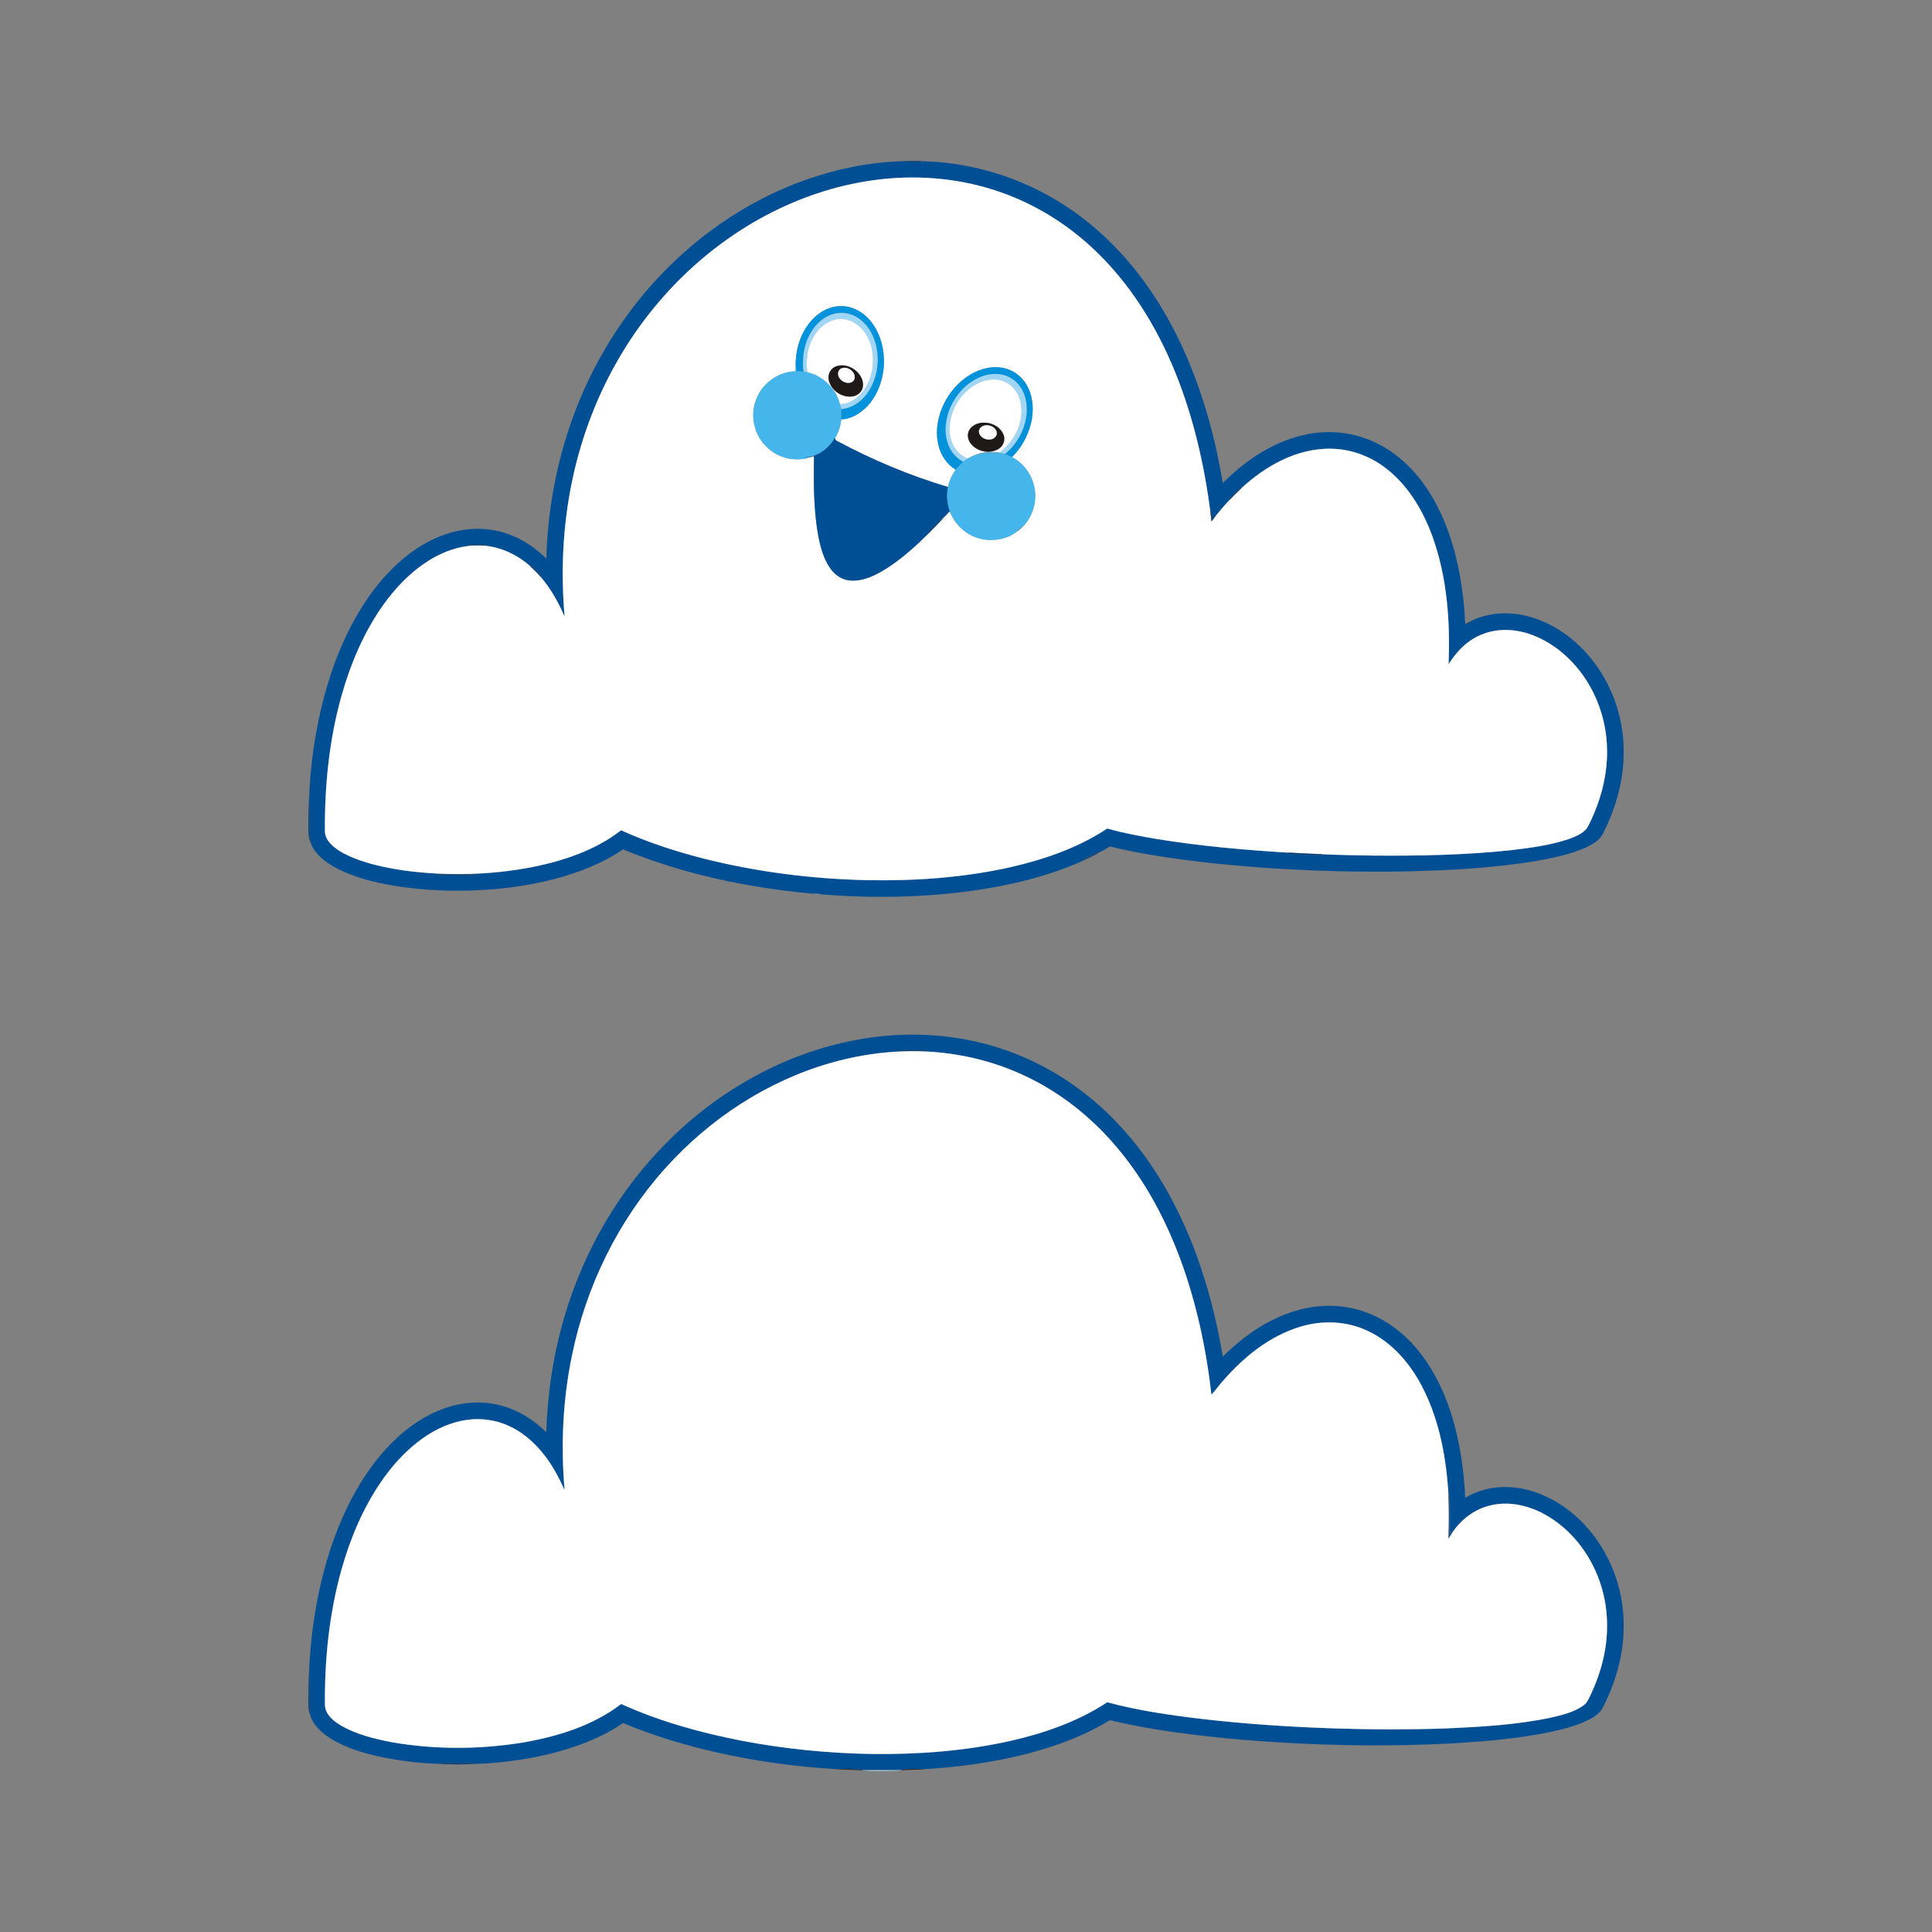 <svg:svg xmlns:svg="http://www.w3.org/2000/svg" enable-background="new 0 0 1555 1920" height="2208.436" id="Layer_1" version="1.1" viewBox="-322.885 -130.338 2208.436 2208.436" width="2208.436" x="0px" y="0px" xml:space="preserve">
<svg:rect x="-322.885" y="-130.338" width="2208.436" height="2208.436" fill="#808080" stroke="none"/>
<svg:path d="M706.51,54.1c9.3-0.53,18.67-0.55,27.97,0.03  c-4.71,1.52-9.68,0.76-14.52,0.86C715.47,54.91,710.86,55.53,706.51,54.1z" fill="#033973" stroke="#033973" stroke-width="0.094" />
<svg:g>
	<svg:path d="M598.04,75.29c34.85-12.24,71.51-20.05,108.47-21.19   c4.35,1.43,8.96,0.81,13.45,0.89c4.84-0.1,9.81,0.66,14.52-0.86c37.02,1.13,73.85,9.31,108.14,23.32   c38.3,15.69,73.26,39.22,102.78,68.19c38.25,37.42,67.34,83.45,88.41,132.45c19.68,45.96,32.9,94.55,41.03,143.82   c25.18-25.25,55.96-46.29,91.04-54.62c26.45-6.46,55.02-4.4,79.97,6.69c30.39,13.21,54.18,38.41,70.23,66.98   c21.05,37.54,30.78,80.36,34.59,122.94c0.74,6.36,0.61,12.8,1.39,19.15l0.24,0.91c2.88-0.41,5.58-1.83,6.88-4.56l0.19-0.28   c20.36-9.62,44.12-10.51,65.67-4.62c32.35,8.92,59.97,31.14,78.72,58.61c21.5,31.33,31.63,70.08,28.95,107.92   c-1.81,28.62-10.53,56.52-23.57,81.95c-3.86,7.45-11.58,11.71-18.86,15.21c-18.48,8.3-38.5,12.29-58.34,15.81   c-47.89,7.82-96.45,10.44-144.9,11.63c-57.02,1.25-114.09-0.47-170.98-4.53c-47.63-3.67-95.23-8.79-142.19-17.74   c-9.36-1.9-18.73-3.76-27.96-6.22c-3.74,2.04-7.22,4.65-11.16,6.27c-3.38-0.2-6.23,1.78-9.12,3.21c-3.62,1.92-7.4,3.54-10.94,5.6   c-0.07,0.35-0.21,1.05-0.27,1.4l-0.04,0.19c-39.73,17.69-82.42,27.85-125.37,33.96c-57.18,7.88-115.24,8.86-172.75,4.19   c-3.4-0.56-6.85-0.8-10.29-0.83c-74.07-6.78-147.85-22.2-216.76-50.65c-15.06,10.53-31.86,18.34-49.02,24.76   c-41.31,15.03-85.35,21.29-129.15,22.41c-24.11,0.54-48.26-0.7-72.16-3.88c-24.49-3.44-49.07-8.55-71.63-18.98   c-13.83-6.65-28.19-15.68-34.42-30.36c0.4-5.26-1.97-10.19-1.78-15.43c0.07-6.34,0-12.67,0.01-19.01   c-0.06-4.58,0.71-9.27-0.79-13.7c1.34-40.4,6.99-80.77,17.28-119.89c10.12-37.81,24.86-74.69,46.37-107.52   c12.34-18.8,26.97-36.24,44.28-50.68c17.63-14.7,38.28-26.3,60.82-31.3c21.43-4.96,44.41-3.15,64.66,5.49   c14.28,5.86,26.85,15.15,37.99,25.72c1.26-45.07,8.25-90.02,21.08-133.25c15.74-52.99,40.5-103.35,73.46-147.76   C446.92,158.47,517.39,103.88,598.04,75.29 M683.05,74.75c-42.83,4.89-84.58,18.01-123.02,37.41   c-75.06,37.82-137.35,99.36-178.47,172.46c-24.47,43.24-41.61,90.53-51.31,139.23c-9.8,49.35-12.1,100.11-7.7,150.2   c-1.4-1.65-1.94-3.77-2.84-5.68c-6.59-14.22-14.73-27.8-24.95-39.71c-0.02-0.59-0.06-1.78-0.09-2.37   c-3.79-3.77-7.16-8.25-11.9-10.87l0.31,1.39c-15.95-14.14-36.65-23.4-58.14-23.61c-22.59-0.53-44.53,8.03-62.92,20.71   c-18.05,12.36-33.21,28.54-45.99,46.2c-22.64,31.48-37.97,67.69-48.49,104.86c-14.02,50.02-19.33,102.17-18.98,154.01   c-0.14,4.44,1.43,8.81,4.12,12.33c6.21,8.13,15.48,13.17,24.62,17.35c19.85,8.63,41.25,13.01,62.59,16.11   c48.43,6.44,97.96,5.23,145.95-4.04c35.92-7.28,71.92-19.31,101.2-42.01c29.88,13.48,61.14,23.75,92.87,31.92   c61.77,15.71,125.41,23.73,189.1,25.09c54.64,1,109.59-2.87,163-14.8c38.85-8.89,77.34-22.09,110.75-44.25   c18.81,5.29,38.06,8.85,57.31,12.11c49.77,8.04,100.05,12.48,150.35,15.51c-0.37,0.32-1.1,0.95-1.47,1.27   c12.9,1.22,25.95,1.92,38.89,1.38l0.62-0.84c19.49,0.87,39.01,1.19,58.53,1.5c52.42,0.42,104.95-0.59,157.12-6.13   c22.44-2.68,45.09-5.61,66.59-12.88c7.24-2.74,14.99-5.72,20.08-11.83c3.47-5.51,5.91-11.6,8.55-17.54   c9.47-22.47,15.01-46.77,14.75-71.22c-0.06-22.99-5.44-45.95-15.65-66.55c-13.95-28.12-37.14-52.39-66.38-64.55   c-19.11-8.07-41.48-10.01-60.95-2c-16.39,6.33-29.09,19.48-38.18,34.18c1.94-49.07-1.61-99.23-18.28-145.78   c-11.19-30.84-28.87-60.52-55.73-80.13c-17.05-12.47-37.81-20.04-58.99-20.5c-20.08-0.71-40.03,4.53-58.01,13.27   c-16.9,8.15-32.17,19.34-46.01,31.95l0.23-1.33c-4.17,1.75-6.68,5.71-9.93,8.65c-1.65,1.88-4.47,3.43-4.02,6.34   c-5.56,5.97-10.82,12.22-15.97,18.56l0.26-1.35c-1.19,0.65-2.33,1.34-3.47,2.04c-0.46-3.32-0.79-6.65-1.48-9.92   c-0.56,1.71-0.78,3.49-0.67,5.29c-7.05-54.63-19.41-108.83-40.03-160c-21.79-54.06-53.39-104.94-96.61-144.47   c-29.5-27.13-64.36-48.51-102.18-61.89C777.71,74.01,729.71,69.36,683.05,74.75 M211.93,492.6c7.38,0.5,14.82,0.3,22.22,0.2   c-1.73-1.36-4.12-0.82-6.15-1.02C222.65,491.98,217.15,491.08,211.93,492.6 M175.85,868.94c0.93,1.31,2.68,0.92,4.05,1.12   c13.74,0.3,27.48,0.31,41.21-0.17c1.07-0.1,2.1-0.33,3.11-0.7c-3.05-0.67-6.15-0.2-9.22-0.08   C201.95,869.37,188.87,869.1,175.85,868.94z" fill="#004F94" stroke="#004F94" stroke-width="0.094" />
	<svg:path d="M683.05,74.75c46.66-5.39,94.66-0.74,138.98,15.07   c37.82,13.38,72.68,34.76,102.18,61.89c43.22,39.53,74.82,90.41,96.61,144.47c20.62,51.17,32.98,105.37,40.03,160   c0.37,3.15,0.78,6.29,1.1,9.45c1.42-1.84,2.91-3.62,4.26-5.51c5.15-6.34,10.41-12.59,15.97-18.56   c4.42-4.7,9.01-9.24,13.72-13.66c13.84-12.61,29.11-23.8,46.01-31.95c17.98-8.74,37.93-13.98,58.01-13.27   c21.18,0.46,41.94,8.03,58.99,20.5c26.86,19.61,44.54,49.29,55.73,80.13c16.67,46.55,20.22,96.71,18.28,145.78   c9.09-14.7,21.79-27.85,38.18-34.18c19.47-8.01,41.84-6.07,60.95,2c29.24,12.16,52.43,36.43,66.38,64.55   c10.21,20.6,15.59,43.56,15.65,66.55c0.26,24.45-5.28,48.75-14.75,71.22c-2.64,5.94-5.08,12.03-8.55,17.54   c-5.09,6.11-12.84,9.09-20.08,11.83c-21.5,7.27-44.15,10.2-66.59,12.88c-52.17,5.54-104.7,6.55-157.12,6.13   c-19.52-0.31-39.04-0.63-58.53-1.5c-12.69-0.48-25.37-1-38.04-1.81c-50.3-3.03-100.58-7.47-150.35-15.51   c-19.25-3.26-38.5-6.82-57.31-12.11c-33.41,22.16-71.9,35.36-110.75,44.25c-53.41,11.93-108.36,15.8-163,14.8   c-63.69-1.36-127.33-9.38-189.1-25.09c-31.73-8.17-62.99-18.44-92.87-31.92c-29.28,22.7-65.28,34.73-101.2,42.01   c-47.99,9.27-97.52,10.48-145.95,4.04c-21.34-3.1-42.74-7.48-62.59-16.11c-9.14-4.18-18.41-9.22-24.62-17.35   c-2.69-3.52-4.26-7.89-4.12-12.33c-0.35-51.84,4.96-103.99,18.98-154.01c10.52-37.17,25.85-73.38,48.49-104.86   c12.78-17.66,27.94-33.84,45.99-46.2c18.39-12.68,40.33-21.24,62.92-20.71c21.49,0.21,42.19,9.47,58.14,23.61   c4.1,3.74,8.03,7.66,11.68,11.85c10.22,11.91,18.36,25.49,24.95,39.71c0.9,1.91,1.44,4.03,2.84,5.68   c-4.4-50.09-2.1-100.85,7.7-150.2c9.7-48.7,26.84-95.99,51.31-139.23c41.12-73.1,103.41-134.64,178.47-172.46   C598.47,92.76,640.22,79.64,683.05,74.75 M610.55,230.37c-14.11,12.04-22.04,30.29-23.48,48.58c-1.05,5-0.26,10.13-0.43,15.19   c-18.72,0.29-36.49,12.39-43.99,29.48c-5.27,11.41-5.87,24.79-1.85,36.68c4.6,14.32,16.12,26.13,30.24,31.27   c9.21,3.61,19.48,3.8,29.1,1.82l-0.64-0.71c2.81,0.05,5.47-0.94,8.13-1.74c-0.48,30.43-0.55,61.13,4.84,91.19   c2.65,13.31,6.25,26.94,14.38,38.04c5.35,7.43,13.88,12.76,23.16,13.07c14.68,0.77,28.27-6.3,40.41-13.77   c18.05-11.57,33.98-26.1,49.15-41.17c5.51-5.76,11.41-11.2,16.42-17.4c2.55-1.97,4.34-4.77,6.83-6.82   c6.6,17.95,24.02,31.57,43.25,32.62c11.59,0.92,23.77-2.04,33.05-9.13c3.29-1.83,5.99-4.53,8.41-7.38l0.32-0.08   c9.18-10.67,14.04-25.07,12.28-39.14c-1.76-16.2-11.82-31.26-26.3-38.81c10.59-10.35,18.02-23.81,21.64-38.13   c3.37-13.62,2.94-28.57-3.26-41.33c-4.23-8.91-11.67-16.32-20.82-20.09c-11.45-4.87-24.71-3.8-36.04,0.83   c-16.95,6.91-30.61,20.71-38.75,36.96c-7.36,14.53-10.6,31.59-6.85,47.62c2.54,11.63,9.55,22.4,19.85,28.57   c-4.22,5.92-7.34,12.66-8.79,19.8c-44.16-13.11-86.8-31.11-127.37-52.86c-1.37-0.51-1.66-1.94-1.89-3.19   c3.94-6.2,6.26-13.43,7.03-20.73c0.6-0.18,1.8-0.53,2.4-0.71c12.47-1.44,23.32-9.31,30.95-18.96   c11.16-14.35,16.26-32.91,15.48-50.95c-0.63-15.38-5.63-30.9-15.58-42.81c-7.46-8.91-18.17-15.48-29.9-16.47   C630.57,218.71,619.12,223,610.55,230.37z" fill="#FFFFFF" stroke="#FFFFFF" stroke-width="0.094" />
	<svg:path d="M610.55,230.37c8.57-7.37,20.02-11.66,31.38-10.66   c11.73,0.99,22.44,7.56,29.9,16.47c9.95,11.91,14.95,27.43,15.58,42.81c0.78,18.04-4.32,36.6-15.48,50.95   c-7.63,9.65-18.48,17.52-30.95,18.96c-0.84-0.1-1.66-0.21-2.48-0.32c0.24-3.74,0.4-7.51,0-11.24c11.59-1.03,22.07-7.7,28.97-16.9   c11.98-15.86,15.57-37.27,10.88-56.43c-3.07-12.43-10.14-24.37-21.16-31.29c-8.99-5.79-20.75-7.05-30.7-3.06   c-11.11,4.31-19.58,13.71-24.7,24.27c-5.9,11.71-7.54,25.07-6.44,38.02c-0.07,0.64-0.2,1.93-0.27,2.57   c-2.64-0.23-5.27-0.48-7.9-0.71c-0.25-4.95-0.23-9.91-0.11-14.86C588.51,260.66,596.44,242.41,610.55,230.37z" fill="#0392DC" stroke="#0392DC" stroke-width="0.094" />
	<svg:path d="M626.49,229.66c9.95-3.99,21.71-2.73,30.7,3.06   c11.02,6.92,18.09,18.86,21.16,31.29c4.69,19.16,1.1,40.57-10.88,56.43c-6.9,9.2-17.38,15.87-28.97,16.9   c-0.37-1.96-0.87-3.9-1.38-5.83c8.27,0.32,15.99-4.04,21.9-9.5c9.86-9.63,15.29-23.31,15.86-36.99c0.94-14.65-3.38-30.3-14-40.82   c-7.3-7.49-18.47-11.68-28.83-9.22c-10.37,2.28-18.98,9.72-24.3,18.72c-7.71,12.32-9.55,27.41-7.74,41.62   c-1.26-0.27-2.51-0.52-3.76-0.76c-0.32-0.87-0.62-1.74-0.9-2.61c-1.1-12.95,0.54-26.31,6.44-38.02   C606.91,243.37,615.38,233.97,626.49,229.66z" fill="#9FD6F5" stroke="#9FD6F5" stroke-width="0.094" />
	<svg:path d="M632.05,234.98c10.36-2.46,21.53,1.73,28.83,9.22   c10.62,10.52,14.94,26.17,14,40.82c-0.57,13.68-6,27.36-15.86,36.99c-5.91,5.46-13.63,9.82-21.9,9.5   c-4.53-17.6-19.28-32.26-37.11-36.19c-1.81-14.21,0.03-29.3,7.74-41.62C613.07,244.7,621.68,237.26,632.05,234.98 M632.42,288.66   c-6.03,2.3-9.41,9.25-7.92,15.46c2.6,11.97,15.55,20.69,27.63,18.53c4.45-0.79,8.6-3.69,10.39-7.92c2.02-4.74,0.99-10.25-1.52-14.6   C655.53,290.61,643.05,284.52,632.42,288.66z" fill="#FFFFFF" stroke="#FFFFFF" stroke-width="0.094" />
	<svg:path d="M586.64,294.14c0.17-5.06-0.62-10.19,0.43-15.19   c-0.12,4.95-0.14,9.91,0.11,14.86c2.63,0.23,5.26,0.48,7.9,0.71c0.07-0.64,0.2-1.93,0.27-2.57c0.28,0.87,0.58,1.74,0.9,2.61   c1.25,0.24,2.5,0.49,3.76,0.76c17.83,3.93,32.58,18.59,37.11,36.19c0.51,1.93,1.01,3.87,1.38,5.83c0.4,3.73,0.24,7.5,0,11.24   c0.82,0.11,1.64,0.22,2.48,0.32c-0.6,0.18-1.8,0.53-2.4,0.71c-0.77,7.3-3.09,14.53-7.03,20.73c-7.13,11.81-19.36,21.58-33.59,22.15   c0.38,0.05,1.16,0.15,1.54,0.19l0.64,0.71c-9.62,1.98-19.89,1.79-29.1-1.82c-14.12-5.14-25.64-16.95-30.24-31.27   c-4.02-11.89-3.42-25.27,1.85-36.68C550.15,306.53,567.92,294.43,586.64,294.14z" fill="#44B6EC" stroke="#44B6EC" stroke-width="0.094" />
	<svg:path d="M632.42,288.66c10.63-4.14,23.11,1.95,28.58,11.47   c2.51,4.35,3.54,9.86,1.52,14.6c-1.79,4.23-5.94,7.13-10.39,7.92c-12.08,2.16-25.03-6.56-27.63-18.53   C623.01,297.91,626.39,290.96,632.42,288.66 M639.5,290.58c-5.18,1.52-5.52,8.52-2.17,12.01c3.54,4.93,12.81,7.12,16.22,1   C656.47,295.79,646.85,288.02,639.5,290.58z" fill="#1F1A17" stroke="#1F1A17" stroke-width="0.094" />
	<svg:path d="M795.35,293.44c11.33-4.63,24.59-5.7,36.04-0.83   c9.15,3.77,16.59,11.18,20.82,20.09c6.2,12.76,6.63,27.71,3.26,41.33c-3.62,14.32-11.05,27.78-21.64,38.13   c-2.61-1.32-5.29-2.51-8.06-3.43c13.24-11.02,22.43-26.98,24.57-44.14c1.1-10.08-0.01-20.74-5.12-29.67   c-4.47-8.14-12.26-14.45-21.31-16.69c-8.72-2.07-18.09-1.09-26.29,2.47c-16.39,6.85-28.97,21.23-35.31,37.64   c-5.04,13.22-6.11,28.55-0.31,41.71c3.23,7.5,9.15,13.56,16.22,17.55c-3.15,2.72-6.05,5.73-8.62,8.99   c-10.3-6.17-17.31-16.94-19.85-28.57c-3.75-16.03-0.51-33.09,6.85-47.62C764.74,314.15,778.4,300.35,795.35,293.44z" fill="#0292DC" stroke="#0292DC" stroke-width="0.094" />
	<svg:path d="M639.5,290.58c7.35-2.56,16.97,5.21,14.05,13.01   c-3.41,6.12-12.68,3.93-16.22-1C633.98,299.1,634.32,292.1,639.5,290.58z" fill="#FFFFFF" stroke="#FFFFFF" stroke-width="0.094" />
	<svg:path d="M797.62,300.7c8.2-3.56,17.57-4.54,26.29-2.47   c9.05,2.24,16.84,8.55,21.31,16.69c5.11,8.93,6.22,19.59,5.12,29.67c-2.14,17.16-11.33,33.12-24.57,44.14   c-1.41-0.4-2.84-0.71-4.24-1.04c-0.45-0.16-1.37-0.48-1.83-0.64c10.63-8.24,19.07-19.46,22.81-32.46   c3.09-10.65,3.24-22.52-1.35-32.76c-2.9-6.36-7.78-11.95-14.13-15c-8.55-4.57-18.99-4.2-27.87-0.78   c-14.32,5.5-25.64,17.47-31.73,31.39c-5.54,12.74-7.15,28.08-0.74,40.81c3.3,7.16,9.55,12.39,16.59,15.67   c-1.76,1.13-3.45,2.36-5.06,3.68c-7.07-3.99-12.99-10.05-16.22-17.55c-5.8-13.16-4.73-28.49,0.31-41.71   C768.65,321.93,781.23,307.55,797.62,300.7z" fill="#9FD6F5" stroke="#9FD6F5" stroke-width="0.094" />
	<svg:path d="M799.16,306.05c8.88-3.42,19.32-3.79,27.87,0.78   c6.35,3.05,11.23,8.64,14.13,15c4.59,10.24,4.44,22.11,1.35,32.76c-3.74,13-12.18,24.22-22.81,32.46   c-9.43-1.34-19.4-0.95-28.24,2.88c-2.86,1.05-5.58,2.42-8.18,3.99c-7.04-3.28-13.29-8.51-16.59-15.67   c-6.41-12.73-4.8-28.07,0.74-40.81C773.52,323.52,784.84,311.55,799.16,306.05 M795.5,353.7c-5.12,1.36-10.04,5-11.48,10.29   c-1.38,4.73,0.3,9.9,3.46,13.52c7.57,8.85,22.04,11.42,31.79,4.76c5.35-3.56,7.42-11.09,4.45-16.82   C818.84,355.38,805.98,350.8,795.5,353.7z" fill="#FFFFFF" stroke="#FFFFFF" stroke-width="0.094" />
	<svg:path d="M795.5,353.7c10.48-2.9,23.34,1.68,28.22,11.75   c2.97,5.73,0.9,13.26-4.45,16.82c-9.75,6.66-24.22,4.09-31.79-4.76c-3.16-3.62-4.84-8.79-3.46-13.52   C785.46,358.7,790.38,355.06,795.5,353.7 M801.31,356.46c-3.07,0.98-5.68,4.12-5.1,7.46c1.69,8.76,16.28,11.55,20.02,2.99   C818.17,359,807.88,353.84,801.31,356.46z" fill="#1F1A17" stroke="#1F1A17" stroke-width="0.094" />
	<svg:path d="M801.31,356.46c6.57-2.62,16.86,2.54,14.92,10.45   c-3.74,8.56-18.33,5.77-20.02-2.99C795.63,360.58,798.24,357.44,801.31,356.46z" fill="#FFFEFF" stroke="#FFFEFF" stroke-width="0.094" />
	<svg:path d="M597.96,392.49c14.23-0.57,26.46-10.34,33.59-22.15   c0.23,1.25,0.52,2.68,1.89,3.19c40.57,21.75,83.21,39.75,127.37,52.86c-1.98,9.2-0.97,18.82,2.01,27.69   c-2.49,2.05-4.28,4.85-6.83,6.82c-3.67,1.4-5.94,4.71-8.66,7.34c-3.29,3.53-7.16,6.54-9.94,10.52c0.54-0.11,1.64-0.34,2.18-0.46   c-15.17,15.07-31.1,29.6-49.15,41.17c-12.14,7.47-25.73,14.54-40.41,13.77c-9.28-0.31-17.81-5.64-23.16-13.07   c-8.13-11.1-11.73-24.73-14.38-38.04c-5.39-30.06-5.32-60.76-4.84-91.19c-2.66,0.8-5.32,1.79-8.13,1.74   C599.12,392.64,598.34,392.54,597.96,392.49z" fill="#004F94" stroke="#004F94" stroke-width="0.094" />
	<svg:path d="M791.46,389.93c8.84-3.83,18.81-4.22,28.24-2.88   c0.46,0.16,1.38,0.48,1.83,0.64c-4.74,1.75-9.66-0.36-14.5,0.27C801.72,387.88,796.77,390.34,791.46,389.93z" fill="#56ADD3" stroke="#56ADD3" stroke-width="0.094" />
	<svg:path d="M791.46,389.93c5.31,0.41,10.26-2.05,15.57-1.97   c4.84-0.63,9.76,1.48,14.5-0.27c1.4,0.33,2.83,0.64,4.24,1.04c2.77,0.92,5.45,2.11,8.06,3.43c14.48,7.55,24.54,22.61,26.3,38.81   c1.76,14.07-3.1,28.47-12.28,39.14l-0.32,0.08c-4.08,0.43-6.37,4.27-8.41,7.38c-9.28,7.09-21.46,10.05-33.05,9.13   c-19.23-1.05-36.65-14.67-43.25-32.62c-2.98-8.87-3.99-18.49-2.01-27.69c1.45-7.14,4.57-13.88,8.79-19.8   c2.57-3.26,5.47-6.27,8.62-8.99c1.61-1.32,3.3-2.55,5.06-3.68C785.88,392.35,788.6,390.98,791.46,389.93z" fill="#44B6EC" stroke="#44B6EC" stroke-width="0.094" />
	<svg:path d="M1086.2,435.22c3.25-2.94,5.76-6.9,9.93-8.65l-0.23,1.33   c-4.71,4.42-9.3,8.96-13.72,13.66C1081.73,438.65,1084.55,437.1,1086.2,435.22z" fill="#124577" stroke="#124577" stroke-width="0.094" />
	<svg:path d="M1060.85,456.18c-0.11-1.8,0.11-3.58,0.67-5.29   c0.69,3.27,1.02,6.6,1.48,9.92c1.14-0.7,2.28-1.39,3.47-2.04l-0.26,1.35c-1.35,1.89-2.84,3.67-4.26,5.51   C1061.63,462.47,1061.22,459.33,1060.85,456.18z" fill="#124375" stroke="#124375" stroke-width="0.094" />
	<svg:path d="M747.33,468.24c2.72-2.63,4.99-5.94,8.66-7.34   c-5.01,6.2-10.91,11.64-16.42,17.4c-0.54,0.12-1.64,0.35-2.18,0.46C740.17,474.78,744.04,471.77,747.33,468.24z" fill="#0F4579" stroke="#0F4579" stroke-width="0.094" />
	<svg:path d="M839.12,477.57c2.04-3.11,4.33-6.95,8.41-7.38   C845.11,473.04,842.41,475.74,839.12,477.57z" fill="#5CAED4" stroke="#5CAED4" stroke-width="0.094" />
	<svg:path d="M211.93,492.6c5.22-1.52,10.72-0.62,16.07-0.82   c2.03,0.2,4.42-0.34,6.15,1.02C226.75,492.9,219.31,493.1,211.93,492.6z" fill="#063D71" stroke="#063D71" stroke-width="0.094" />
	<svg:path d="M282.77,515.42c4.74,2.62,8.11,7.1,11.9,10.87   c0.03,0.59,0.07,1.78,0.09,2.37c-3.65-4.19-7.58-8.11-11.68-11.85L282.77,515.42z" fill="#144878" stroke="#144878" stroke-width="0.094" />
	<svg:path d="M1352.06,583.05c2.28-1.38,4.61-2.72,7.12-3.65   c-1.3,2.73-4,4.15-6.88,4.56L1352.06,583.05z" fill="#154779" stroke="#154779" stroke-width="0.094" />
	<svg:path d="M30.27,786.29c1.5,4.43,0.73,9.12,0.79,13.7   c-0.01,6.34,0.06,12.67-0.01,19.01c-0.19,5.24,2.18,10.17,1.78,15.43c-2.7-5.36-3.38-11.47-3.27-17.39   C29.66,806.79,29.49,796.51,30.27,786.29z" fill="#0E457B" stroke="#0E457B" stroke-width="0.094" />
	<svg:path d="M925.63,846.62c2.89-1.43,5.74-3.41,9.12-3.21   c-6.49,3.94-13.37,7.22-20.33,10.21c0.06-0.35,0.2-1.05,0.27-1.4C918.23,850.16,922.01,848.54,925.63,846.62z" fill="#12477A" stroke="#12477A" stroke-width="0.094" />
	<svg:path d="M1148.95,845.57c0.37-0.32,1.1-0.95,1.47-1.27   c12.67,0.81,25.35,1.33,38.04,1.81l-0.62,0.84C1174.9,847.49,1161.85,846.79,1148.95,845.57z" fill="#073F76" stroke="#073F76" stroke-width="0.094" />
	<svg:path d="M175.85,868.94c13.02,0.16,26.1,0.43,39.15,0.17   c3.07-0.12,6.17-0.59,9.22,0.08c-1.01,0.37-2.04,0.6-3.11,0.7c-13.73,0.48-27.47,0.47-41.21,0.17   C178.53,869.86,176.78,870.25,175.85,868.94z" fill="#063C72" stroke="#063C72" stroke-width="0.094" />
	<svg:path d="M605.97,891.13c3.44,0.03,6.89,0.27,10.29,0.83   C612.81,892.16,609.36,891.71,605.97,891.13z" fill="#6B93BC" stroke="#6B93BC" stroke-width="0.094" />
</svg:g>
<svg:g>
	<svg:path d="M655.88,1058.42c47.25-8.86,96.47-8.19,143.19,3.47   c40.35,9.97,78.62,28.19,111.93,53.03c29.1,21.61,54.43,48.12,75.56,77.52c24.18,33.62,43,70.89,57.37,109.67   c14.18,38.33,24.22,78.13,30.93,118.42c25.05-24.94,55.42-45.85,90.14-54.33c23.31-5.77,48.31-5.16,71.08,2.69   c19.79,6.68,37.56,18.6,52.21,33.39l0.02,0.72c-0.41,2.14,1.33,4,3.52,3.71l0.76,0.05   c25.89,28.94,41.31,65.75,49.91,103.27c5.45,23.55,8.34,47.66,9.4,71.81c16.12-9.73,35.42-13.63,54.11-11.96   c24.15,1.93,46.9,12.62,65.81,27.42l-0.14,0.37c-1.04,1.51,1,2.63,2.35,2.12l0.74-0.09   c24.2,20.33,41.92,48.02,51.01,78.23c8.73,28.79,9.5,59.75,3.14,89.1c-4.02,18.87-10.83,37.1-19.58,54.28   c-3.23,6.59-9.66,10.79-15.96,14.08c-13.96,6.98-29.22,10.8-44.39,14.1c-34.55,7.12-69.78,10.28-104.93,12.58   c-83.65,4.73-167.63,2.95-251.1-4.1c-47.44-4.46-94.94-9.96-141.41-20.7c-2.26-0.24-4.73-2.01-6.88-0.69   c-32.79,19.88-69.53,32.31-106.73,40.94c-34.42,7.79-69.54,12.48-104.75,14.39c-5.42-0.19-10.85-0.31-16.26-0.07   c-10.9,1.46-21.92,0.62-32.88,0.87c-9.36-0.08-18.73,0.06-28.08-0.17c-7.35-1.16-14.79-0.88-22.2-0.65   c-46.65-2.63-93.12-9.07-138.71-19.41c-36.06-8.24-71.6-19-105.72-33.32c-14.98,10.37-31.57,18.23-48.61,24.58   c-22.86,8.45-46.71,14.04-70.79,17.68c-15.65,2.19-31.42,4.06-47.22,4.34c-4.44-1.41-9.11-0.65-13.67-0.72   c-6.35-0.02-12.69-0.04-19.03-0.05c-4.24,0-8.59-0.58-12.71,0.75c-20.49-0.54-40.97-3.18-61.11-7.04   c-21.22-4.36-42.55-10.37-61.14-21.8c-10.01-6.29-19.64-14.93-23.26-26.48c0.64-4.19-0.71-8.28-0.72-12.44   c-0.04-6.34-0.15-12.67-0.02-18.99c0.04-4.58,0.57-9.25-0.81-13.68c1.5-44.2,7.98-88.39,20.3-130.92   c12.18-41.47,30.24-81.75,57.1-115.87c19.92-25.1,45.21-47.01,75.58-58.24c20.56-7.69,43.44-9.8,64.82-4.35   c20.35,4.9,38.77,16.28,53.5,30.99c1.51-45.04,8.27-89.97,21.15-133.19c22.02-74.53,62.26-143.82,117.32-198.79   C498.51,1116.22,574.08,1073.6,655.88,1058.42 M702.93,1070.72c11.1,0.45,22.24,0.22,33.35,0.06   c-3.96-1.33-8.22-0.61-12.31-0.86C716.97,1070.07,709.81,1069.38,702.93,1070.72 M626.81,1084.67   c-72.83,20.81-138.48,63.99-188.94,120.19c-54.13,60.03-90.74,135.13-106.89,214.2   c-10.49,50.54-12.88,102.63-8.44,154.02c-6.27-13.64-13.19-27.13-22.41-39.06c-11.91-15.68-27.41-29.15-45.94-36.3   c-15.86-6.29-33.58-7.39-50.22-3.77c-17.74,3.77-34.16,12.4-48.47,23.4c-16.39,12.58-30.27,28.18-42.03,45.1   C92.24,1593.09,77.66,1627.9,67.55,1663.66C53.43,1714.09,48.08,1766.7,48.59,1818.97c0.47,10.16,9.11,17.31,17.07,22.34   c18.67,11.09,40.16,16.18,61.31,20.14c48.23,8.17,97.81,7.95,146.09,0.31c40.4-6.83,81.2-19.1,114.12-44.35   c44.17,20.04,91.26,32.98,138.79,42.2c48.78,9.25,98.37,14.17,148.01,14.94c52.93,0.62,106.13-3.31,157.86-14.88   c38.93-8.83,77.41-22.15,110.93-44.23c36.42,9.79,73.87,15.05,111.27,19.43c50.47,5.74,101.19,8.96,151.95,10.58   c40.99,1.25,82.04,1.36,123.03-0.08c40.18-1.73,80.57-4,120.05-12.14c12.93-3.04,26.38-6.07,37.49-13.72   c4.89-3.14,6.85-8.79,9.3-13.75c5.68-12.16,10.29-24.84,13.41-37.9c7.29-29.84,6.55-61.87-3.77-90.91   c-11.13-31.77-33.29-60.16-63.04-76.4c-19.11-10.42-42.05-15.42-63.4-9.61   c-17.05,4.42-31.68,15.87-41.62,30.22c-0.95-0.37-1.9-0.73-2.82-1.05c-0.28-11.68,0.04-23.36-0.15-35.03   c-0.79-5.33-0.79-10.7-1.02-16.05c0.03,3.7-0.11,7.41-0.55,11.11c-2.37-42.98-10.14-86.56-30.04-125.12   c-13.93-26.9-34.86-51.38-62.81-64.21c-23.9-11.25-51.9-12.17-76.99-4.43c-34.97,10.62-64.26,34.53-87.92,61.74   c-4.69,5.06-8.52,10.89-13.28,15.85c-6.05-53.34-17.46-106.27-36.21-156.65c-14.32-38.2-33.07-74.91-57.39-107.75   c-22.07-29.9-48.84-56.49-79.68-77.32c-34.03-23.14-72.99-38.95-113.51-46.13C725.87,1067.2,674.78,1070.98,626.81,1084.67z" fill="#004F94" stroke="#004F94" stroke-width="0.094" />
	<svg:path d="M702.93,1070.72c6.88-1.34,14.04-0.65,21.04-0.8   c4.09,0.25,8.35-0.47,12.31,0.86C725.17,1070.94,714.03,1071.17,702.93,1070.72z" fill="#02376E" stroke="#02376E" stroke-width="0.094" />
	<svg:path d="M626.81,1084.67c47.97-13.69,99.06-17.47,148.26-8.55   c40.52,7.18,79.48,22.99,113.51,46.13c30.84,20.83,57.61,47.42,79.68,77.32c24.32,32.84,43.07,69.55,57.39,107.75   c18.75,50.38,30.16,103.31,36.21,156.65c4.76-4.96,8.59-10.79,13.28-15.85c23.66-27.21,52.95-51.12,87.92-61.74   c25.09-7.74,53.09-6.82,76.99,4.43c27.95,12.83,48.88,37.31,62.81,64.21c19.9,38.56,27.67,82.14,30.04,125.12   c0.59,16.01,0.5,32.03-0.02,48.05c1.5-2.37,3-4.72,4.56-7.03c9.94-14.35,24.57-25.8,41.62-30.22   c21.35-5.81,44.29-0.81,63.4,9.61c29.75,16.24,51.91,44.63,63.04,76.4c10.32,29.04,11.06,61.07,3.77,90.91   c-3.12,13.06-7.73,25.74-13.41,37.9c-2.45,4.96-4.41,10.61-9.3,13.75c-11.11,7.65-24.56,10.68-37.49,13.72   c-39.48,8.14-79.87,10.41-120.05,12.14c-40.99,1.44-82.04,1.33-123.03,0.08c-50.76-1.62-101.48-4.84-151.95-10.58   c-37.4-4.38-74.85-9.64-111.27-19.43c-33.52,22.08-72,35.4-110.93,44.23c-51.73,11.57-104.93,15.5-157.86,14.88   c-49.64-0.77-99.23-5.69-148.01-14.94c-47.53-9.22-94.62-22.16-138.79-42.2c-32.92,25.25-73.72,37.52-114.12,44.35   c-48.28,7.64-97.86,7.86-146.09-0.31c-21.15-3.96-42.64-9.05-61.31-20.14c-7.96-5.03-16.6-12.18-17.07-22.34   c-0.51-52.27,4.84-104.88,18.96-155.31c10.11-35.76,24.69-70.57,45.92-101.21c11.76-16.92,25.64-32.52,42.03-45.1   c14.31-11,30.73-19.63,48.47-23.4c16.64-3.62,34.36-2.52,50.22,3.77c18.53,7.15,34.03,20.62,45.94,36.3   c9.22,11.93,16.14,25.42,22.41,39.06c-4.44-51.39-2.05-103.48,8.44-154.02c16.15-79.07,52.76-154.17,106.89-214.2   C488.33,1148.66,553.98,1105.48,626.81,1084.67z" fill="#FFFFFF" stroke="#FFFFFF" stroke-width="0.094" />
	<svg:path d="M1288.31,1403c1.46,0.21,3.23,2.26,3.52,3.71   C1289.64,1407,1287.9,1405.14,1288.31,1403z" fill="#074073" stroke="#074073" stroke-width="0.094" />
	<svg:path d="M1333.45,1569.03c0.23,5.35,0.23,10.72,1.02,16.05   c0.19,11.67-0.13,23.35,0.15,35.03c0.92,0.32,1.87,0.68,2.82,1.05c-1.56,2.31-3.06,4.66-4.56,7.03   c0.52-16.02,0.61-32.04,0.02-48.05C1333.34,1576.44,1333.48,1572.73,1333.45,1569.03z" fill="#255685" stroke="#255685" stroke-width="0.094" />
	<svg:path d="M1474.03,1599.79c-1.35,0.51-3.39-0.61-2.35-2.12   C1473.09,1597.77,1473.87,1598.48,1474.03,1599.79z" fill="#0E406A" stroke="#0E406A" stroke-width="0.094" />
	<svg:path d="M30.25,1785.31c1.38,4.43,0.85,9.1,0.81,13.68   c-0.13,6.32-0.02,12.65,0.02,18.99c0.01,4.16,1.36,8.25,0.72,12.44c-3.01-7.08-2.12-14.94-2.21-22.42   C29.73,1800.43,29.61,1792.84,30.25,1785.31z" fill="#0E457C" stroke="#0E457C" stroke-width="0.094" />
	<svg:path d="M177.31,1885.74c4.12-1.33,8.47-0.75,12.71-0.75   c6.34,0.01,12.68,0.03,19.03,0.05c4.56,0.07,9.23-0.69,13.67,0.72C207.62,1886.69,192.41,1886.74,177.31,1885.74z" fill="#063D73" stroke="#063D73" stroke-width="0.094" />
	<svg:path d="M633.77,1891.89c7.41-0.23,14.85-0.51,22.2,0.65   c9.35,0.23,18.72,0.09,28.08,0.17c10.96-0.25,21.98,0.59,32.88-0.87c5.41-0.24,10.84-0.12,16.26,0.07   c-8.31,0.63-16.65,0.66-24.96,1.15c-15.47,0.08-30.94,0.1-46.4,0.03C652.48,1892.73,643.12,1892.41,633.77,1891.89z" fill="#1F1A17" stroke="#1F1A17" stroke-width="0.094" />
	<svg:path d="M661.83,1893.09c15.46,0.07,30.93,0.05,46.4-0.03   c-6.33,1.19-12.8,0.65-19.2,1C679.97,1893.98,670.8,1894.39,661.83,1893.09z" fill="#9FD6F5" stroke="#9FD6F5" stroke-width="0.094" />
</svg:g>
</svg:svg>